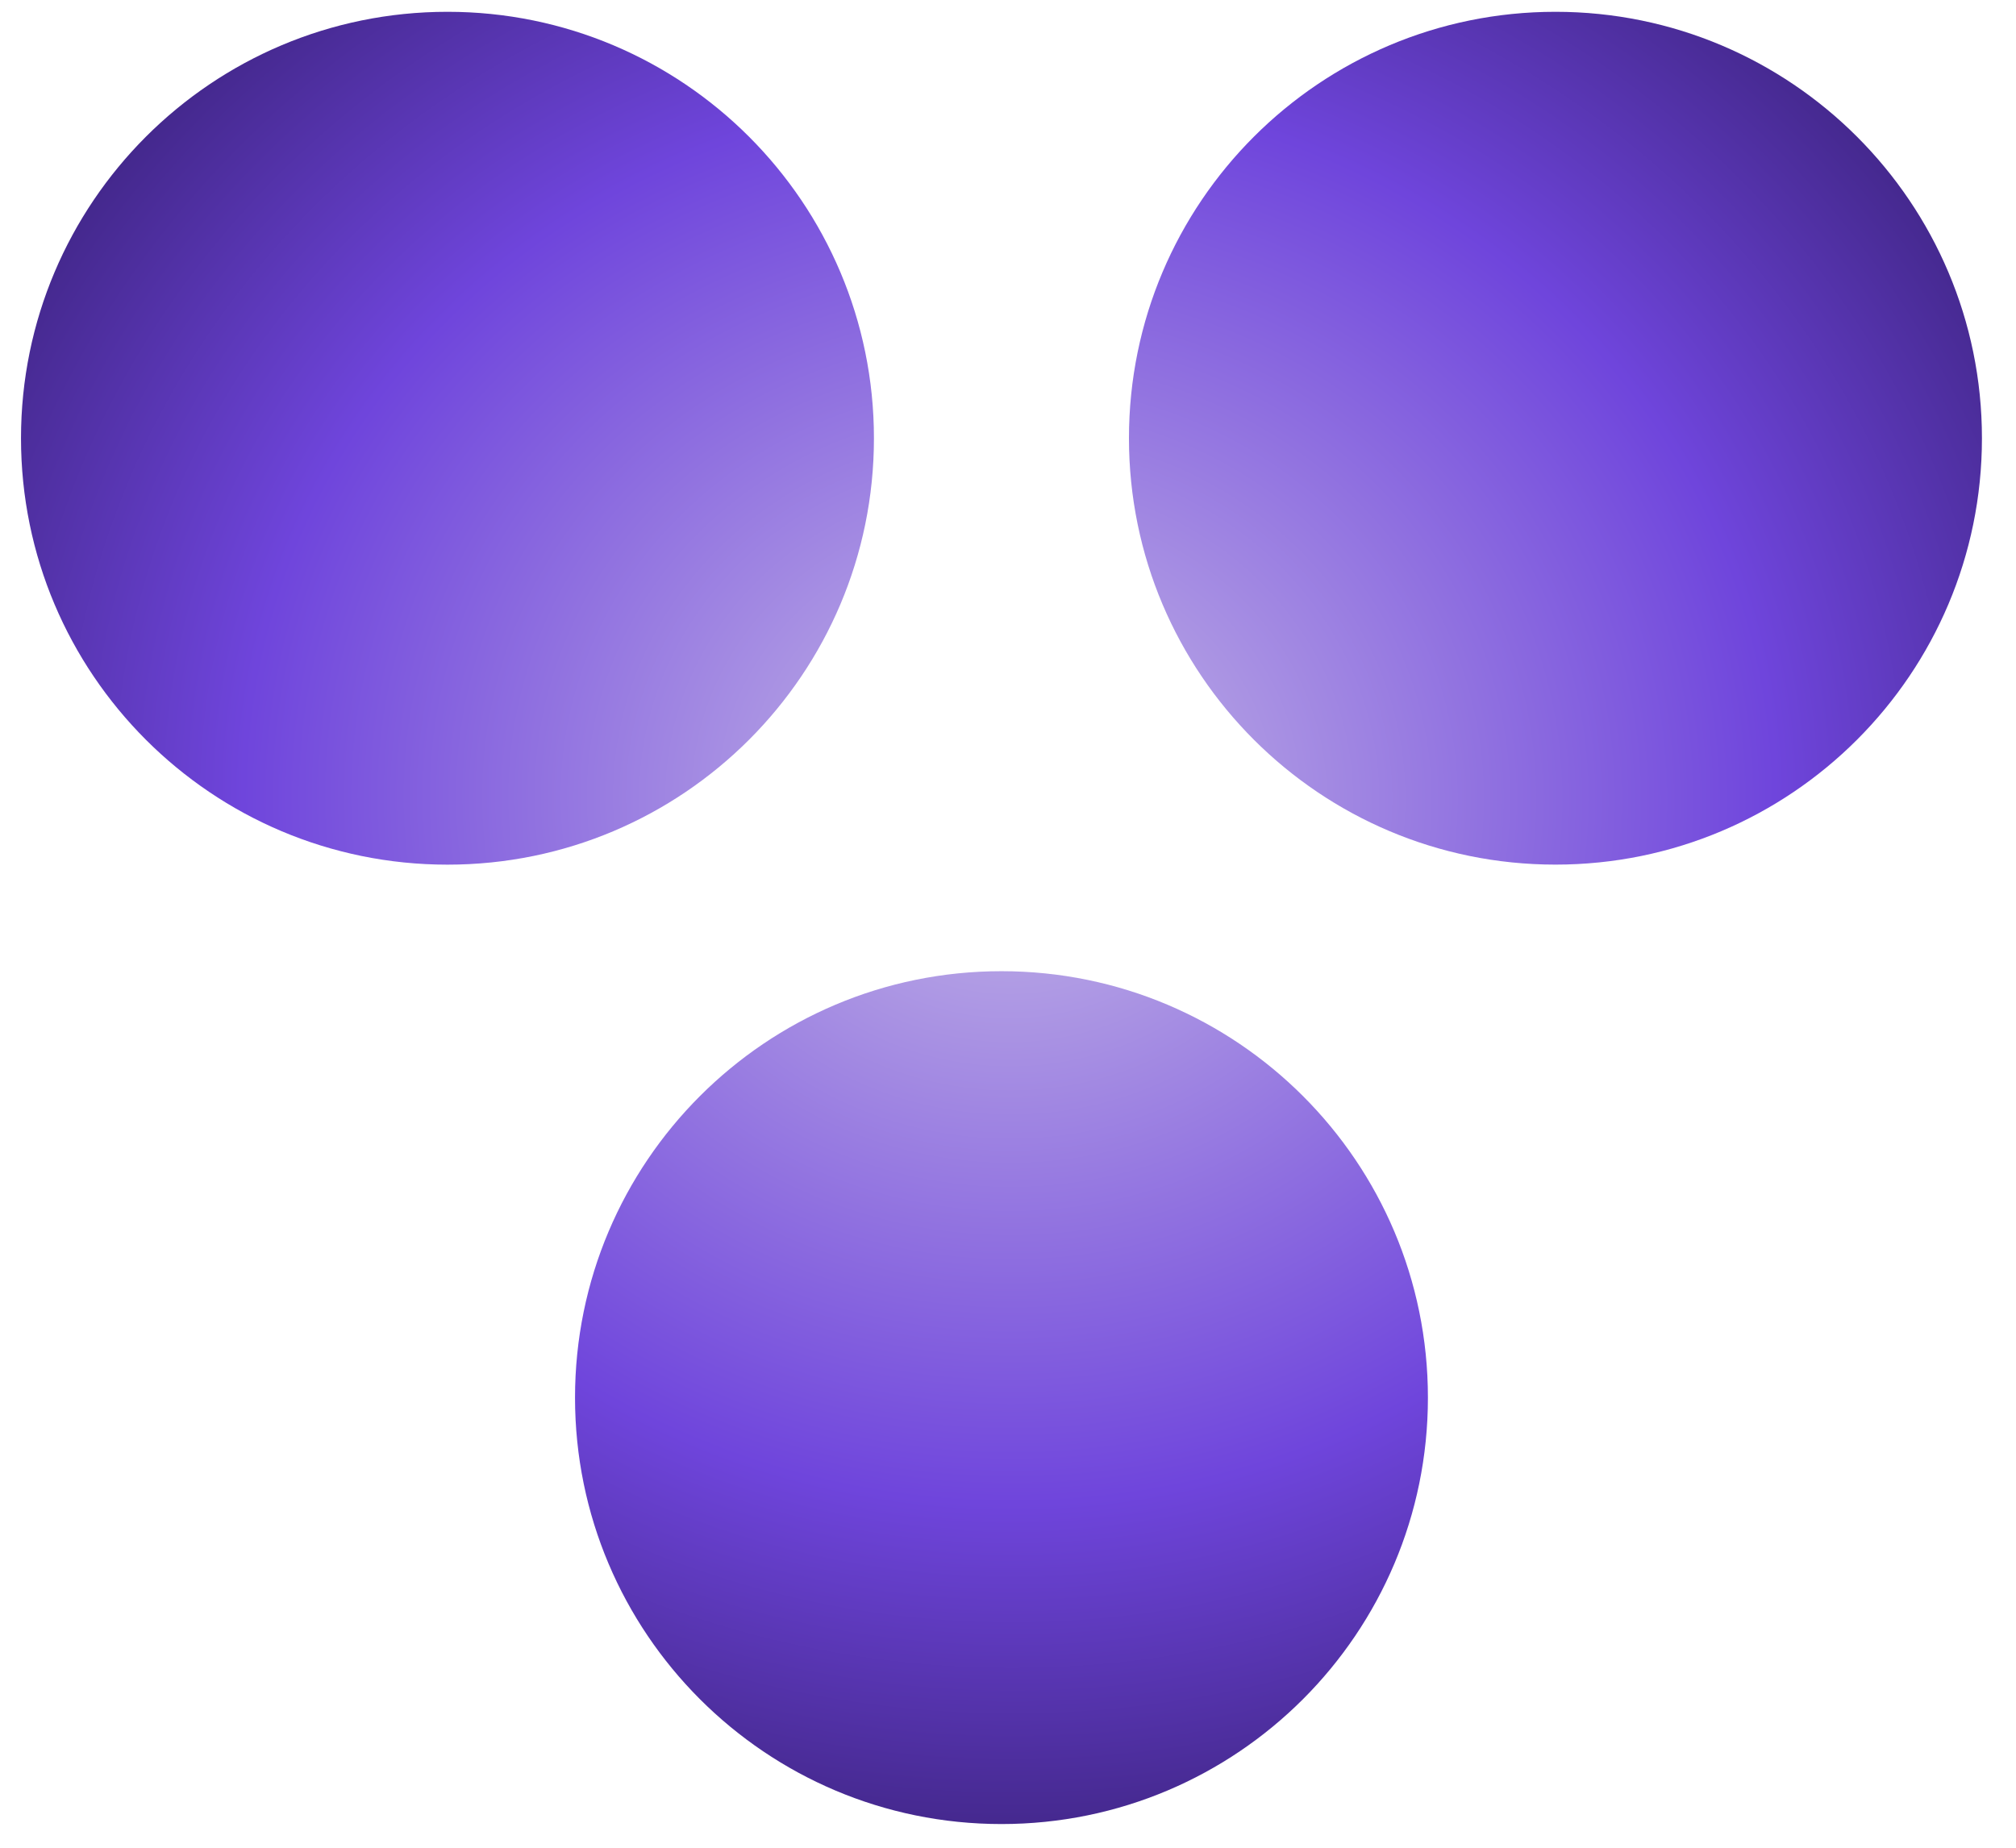 <svg width="48" height="44" viewBox="0 0 48 44" fill="none" xmlns="http://www.w3.org/2000/svg">
<path d="M10.654 20.59C16.262 20.59 20.808 16.044 20.808 10.436C20.808 4.828 16.262 0.281 10.654 0.281C5.046 0.281 0.5 4.828 0.5 10.436C0.5 16.044 5.046 20.59 10.654 20.59ZM37.035 20.589C42.642 20.589 47.189 16.044 47.189 10.435C47.189 4.828 42.642 0.281 37.035 0.281C31.427 0.281 26.88 4.828 26.88 10.435C26.88 16.044 31.427 20.589 37.035 20.589ZM13.691 33.282C13.691 27.674 18.236 23.127 23.844 23.127C29.452 23.127 33.998 27.674 33.998 33.282C33.998 38.89 29.452 43.436 23.844 43.436C18.236 43.436 13.691 38.89 13.691 33.282Z" fill="url(#paint0_radial_2002_2)"/>
<defs>
<radialGradient id="paint0_radial_2002_2" cx="0" cy="0" r="1" gradientUnits="userSpaceOnUse" gradientTransform="translate(24 19) rotate(-178.131) scale(26.607 24.593)">
<stop stop-color="#C7BAE7"/>
<stop offset="0.682" stop-color="#6F45DC"/>
<stop offset="0.999" stop-color="#44288D"/>
</radialGradient>
</defs>
</svg>

